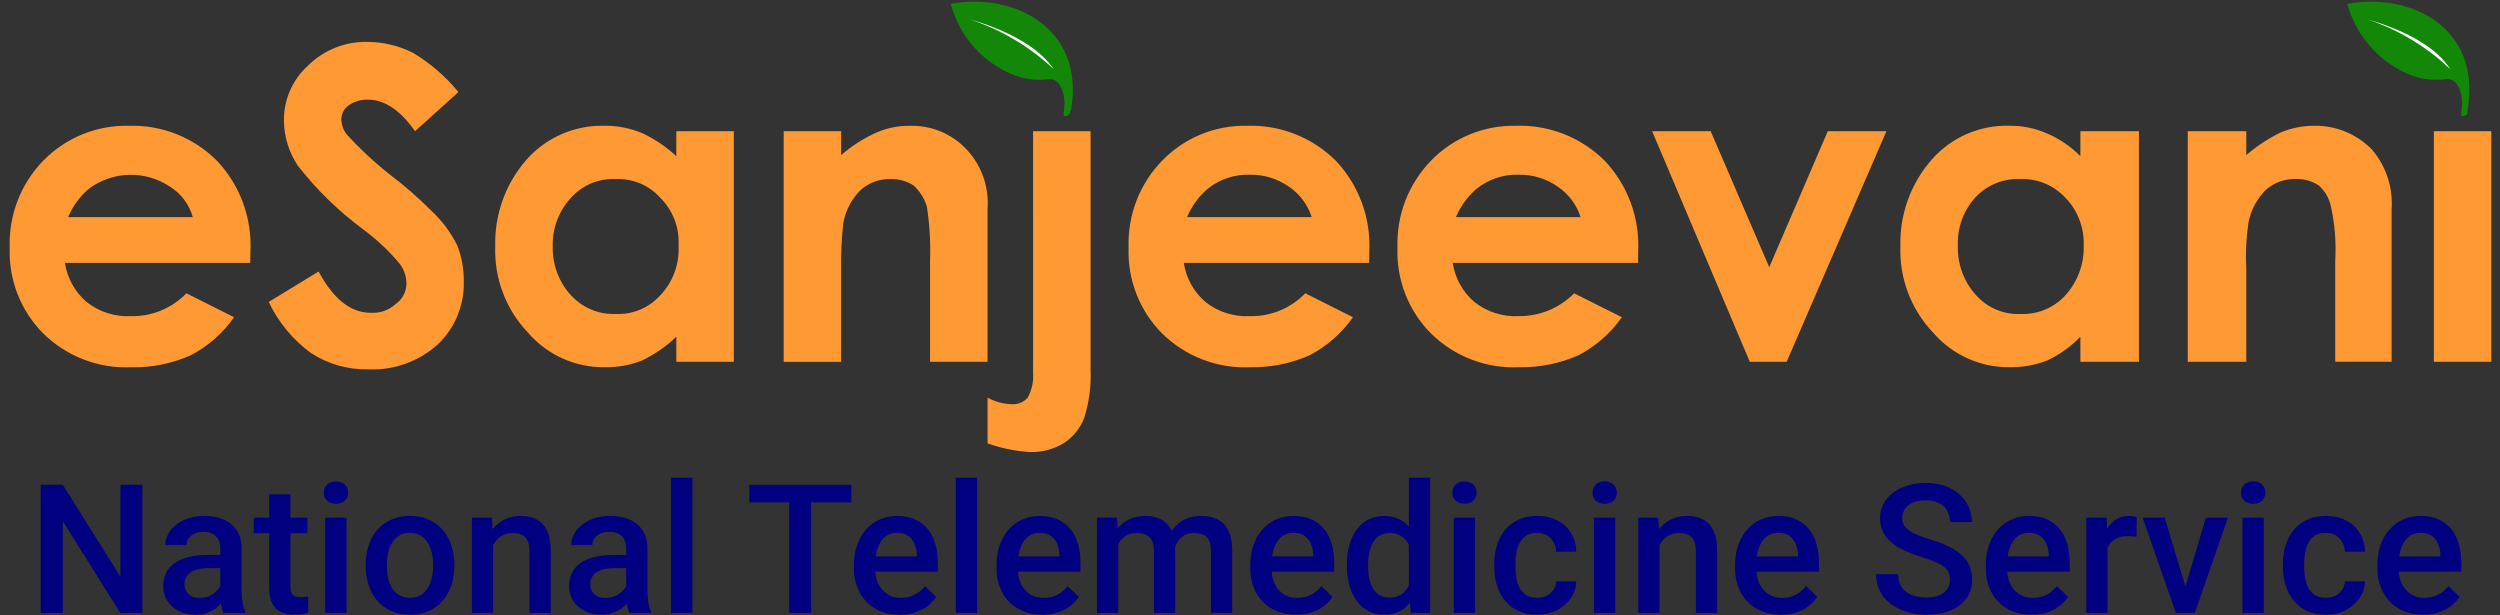 <svg width="195" height="48" viewBox="0 0 195 48" fill="none" xmlns="http://www.w3.org/2000/svg">
<rect x="0" y="0" width="195" height="48" fill="#333333" stroke="none"/>
<path fill-rule="evenodd" clip-rule="evenodd" d="M19.52 20.502H5.063C5.243 21.69 5.844 22.774 6.755 23.555C7.739 24.333 8.972 24.726 10.223 24.659C11.025 24.676 11.823 24.526 12.566 24.219C13.308 23.913 13.98 23.456 14.538 22.877L18.259 24.743C17.386 25.991 16.225 27.009 14.877 27.712C13.415 28.364 11.828 28.683 10.229 28.646C8.969 28.701 7.71 28.497 6.532 28.044C5.354 27.592 4.281 26.902 3.379 26.016C2.505 25.141 1.821 24.093 1.37 22.94C0.919 21.786 0.71 20.552 0.757 19.314C0.714 18.063 0.924 16.817 1.375 15.651C1.825 14.484 2.507 13.421 3.379 12.527C4.248 11.639 5.289 10.94 6.438 10.473C7.588 10.006 8.82 9.781 10.06 9.811C11.326 9.772 12.587 9.993 13.765 10.46C14.943 10.927 16.013 11.63 16.91 12.527C17.808 13.473 18.504 14.593 18.955 15.818C19.405 17.044 19.602 18.349 19.532 19.653L19.52 20.502ZM15.037 16.938C14.764 15.95 14.13 15.102 13.261 14.562C12.316 13.93 11.199 13.606 10.063 13.637C8.927 13.667 7.829 14.05 6.919 14.732C6.219 15.332 5.669 16.088 5.312 16.938H15.037ZM35.757 7.182L32.374 10.235C31.19 8.538 29.922 7.776 28.738 7.776C28.199 7.751 27.665 7.899 27.216 8.2C27.036 8.322 26.888 8.487 26.785 8.679C26.682 8.871 26.627 9.085 26.624 9.303C26.636 9.734 26.784 10.15 27.046 10.491C28.087 11.627 29.218 12.677 30.429 13.63C31.561 14.489 32.633 15.424 33.638 16.43C34.471 17.205 35.159 18.125 35.667 19.145C36.014 20.037 36.186 20.987 36.175 21.945C36.2 22.862 36.033 23.774 35.683 24.622C35.333 25.47 34.809 26.234 34.146 26.866C32.667 28.197 30.728 28.895 28.743 28.811C27.155 28.846 25.594 28.403 24.26 27.539C22.846 26.507 21.712 25.136 20.962 23.552L24.852 21.176C26.036 23.382 27.389 24.396 28.912 24.396C29.265 24.42 29.619 24.373 29.954 24.256C30.288 24.14 30.595 23.956 30.857 23.717C31.118 23.538 31.331 23.297 31.479 23.017C31.626 22.736 31.703 22.423 31.703 22.105C31.697 21.516 31.488 20.946 31.111 20.494C30.306 19.546 29.398 18.692 28.404 17.948C26.466 16.523 24.73 14.839 23.245 12.943C22.552 11.914 22.171 10.706 22.145 9.464C22.129 8.651 22.286 7.844 22.607 7.097C22.928 6.35 23.405 5.681 24.006 5.135C24.627 4.517 25.367 4.032 26.182 3.711C26.996 3.391 27.867 3.24 28.741 3.269C29.946 3.287 31.131 3.577 32.209 4.117C33.56 4.925 34.759 5.962 35.757 7.182ZM52.755 10.235H57.238V28.219H52.754V26.267C51.957 27.03 51.043 27.66 50.048 28.133C49.13 28.488 48.154 28.661 47.171 28.643C46.033 28.658 44.906 28.423 43.868 27.954C42.831 27.485 41.909 26.793 41.167 25.927C40.32 25.036 39.66 23.984 39.224 22.833C38.788 21.682 38.586 20.455 38.629 19.225C38.56 16.733 39.437 14.307 41.081 12.438C41.835 11.592 42.761 10.92 43.798 10.466C44.834 10.012 45.955 9.788 47.086 9.808C48.13 9.792 49.167 9.994 50.13 10.402C51.09 10.856 51.974 11.457 52.751 12.184L52.755 10.235ZM48.019 13.969C47.371 13.938 46.724 14.051 46.124 14.3C45.525 14.55 44.988 14.929 44.551 15.412C43.588 16.443 43.07 17.816 43.113 19.229C43.079 20.641 43.595 22.011 44.551 23.047C44.991 23.525 45.529 23.901 46.128 24.15C46.726 24.399 47.372 24.515 48.019 24.49C48.668 24.521 49.315 24.408 49.914 24.158C50.514 23.909 51.051 23.529 51.487 23.047C51.983 22.532 52.367 21.919 52.615 21.247C52.862 20.575 52.968 19.859 52.926 19.144C52.965 18.455 52.858 17.765 52.609 17.121C52.361 16.477 51.979 15.894 51.487 15.411C51.051 14.928 50.514 14.549 49.914 14.299C49.315 14.05 48.668 13.938 48.019 13.969ZM61.127 10.235H65.61V12.101C66.444 11.37 67.385 10.771 68.4 10.325C69.201 9.978 70.066 9.804 70.938 9.816C71.775 9.786 72.608 9.937 73.382 10.259C74.155 10.581 74.85 11.066 75.42 11.682C75.996 12.305 76.436 13.041 76.713 13.844C76.989 14.646 77.096 15.498 77.027 16.344V28.222H72.544V20.332C72.596 18.913 72.511 17.492 72.291 16.09C72.097 15.474 71.748 14.918 71.276 14.478C70.749 14.133 70.13 13.955 69.5 13.969C68.632 13.936 67.784 14.239 67.132 14.817C66.438 15.511 65.967 16.397 65.779 17.362C65.646 18.573 65.589 19.792 65.61 21.01V28.225H61.127V10.235ZM80.579 10.235H85.065V28.811C85.124 30.104 84.951 31.397 84.557 32.629C84.242 33.434 83.679 34.118 82.95 34.581C82.159 35.053 81.249 35.289 80.329 35.259C79.203 35.191 78.092 34.962 77.03 34.581V31.017C77.602 31.331 78.239 31.506 78.89 31.527C79.127 31.547 79.364 31.511 79.585 31.423C79.805 31.334 80.001 31.195 80.158 31.017C80.486 30.422 80.633 29.744 80.581 29.066L80.579 10.235ZM106.796 20.502H92.336C92.516 21.69 93.116 22.774 94.028 23.555C95.012 24.333 96.244 24.726 97.496 24.659C98.298 24.676 99.096 24.526 99.838 24.219C100.581 23.913 101.252 23.456 101.811 22.877L105.532 24.743C104.658 25.991 103.498 27.009 102.149 27.712C100.686 28.356 99.1 28.675 97.502 28.646C96.242 28.701 94.983 28.497 93.805 28.044C92.627 27.592 91.553 26.902 90.652 26.016C89.778 25.141 89.094 24.093 88.643 22.94C88.192 21.786 87.983 20.552 88.03 19.314C87.987 18.063 88.197 16.817 88.647 15.651C89.098 14.484 89.78 13.421 90.652 12.527C91.507 11.645 92.534 10.95 93.669 10.483C94.803 10.016 96.022 9.787 97.248 9.811C98.527 9.766 99.802 9.983 100.995 10.45C102.187 10.917 103.272 11.624 104.182 12.527C105.08 13.473 105.776 14.593 106.226 15.818C106.677 17.044 106.874 18.349 106.804 19.653L106.796 20.502ZM102.313 16.938C102.006 15.967 101.38 15.13 100.537 14.562C99.646 13.937 98.581 13.611 97.493 13.629C96.297 13.588 95.127 13.98 94.195 14.732C93.496 15.331 92.947 16.085 92.589 16.934L102.313 16.938ZM127.769 20.502H113.309C113.489 21.69 114.089 22.774 115.001 23.555C115.985 24.333 117.217 24.726 118.469 24.659C119.27 24.666 120.065 24.512 120.806 24.206C121.547 23.9 122.22 23.448 122.784 22.877L126.505 24.743C125.631 25.991 124.471 27.009 123.123 27.712C121.659 28.356 120.073 28.675 118.475 28.646C117.215 28.701 115.956 28.497 114.778 28.044C113.6 27.592 112.526 26.902 111.625 26.016C110.751 25.141 110.067 24.093 109.616 22.94C109.165 21.786 108.956 20.552 109.003 19.314C108.96 18.063 109.17 16.817 109.62 15.651C110.071 14.484 110.753 13.421 111.625 12.527C112.48 11.645 113.507 10.95 114.642 10.483C115.777 10.016 116.995 9.787 118.221 9.811C119.5 9.766 120.775 9.983 121.968 10.45C123.16 10.917 124.245 11.624 125.155 12.527C126.053 13.473 126.749 14.593 127.2 15.818C127.65 17.044 127.847 18.349 127.777 19.653L127.769 20.502ZM123.286 16.938C122.98 15.967 122.353 15.13 121.51 14.562C120.619 13.937 119.554 13.611 118.466 13.629C117.27 13.588 116.1 13.98 115.168 14.732C114.469 15.332 113.919 16.088 113.561 16.938H123.286ZM128.868 10.235H133.434L138.001 20.841L142.568 10.235H147.141L139.361 28.219H136.484L128.868 10.235ZM162.273 10.235H166.837V28.219H162.27V26.267C161.518 27.046 160.63 27.678 159.649 28.133C158.73 28.482 157.754 28.655 156.772 28.643C155.634 28.658 154.507 28.423 153.47 27.954C152.432 27.485 151.51 26.793 150.768 25.927C149.922 25.036 149.261 23.984 148.826 22.833C148.39 21.682 148.188 20.455 148.231 19.225C148.162 16.733 149.038 14.307 150.683 12.438C151.433 11.588 152.359 10.912 153.395 10.458C154.432 10.004 155.556 9.782 156.687 9.808C157.705 9.791 158.714 9.994 159.647 10.402C160.63 10.816 161.521 11.421 162.268 12.184L162.273 10.235ZM157.537 13.969C156.889 13.943 156.244 14.059 155.645 14.308C155.046 14.558 154.508 14.934 154.069 15.412C153.603 15.927 153.243 16.529 153.011 17.185C152.779 17.84 152.678 18.535 152.716 19.229C152.682 20.641 153.198 22.01 154.154 23.047C154.59 23.529 155.127 23.909 155.727 24.158C156.326 24.408 156.973 24.521 157.622 24.49C158.27 24.515 158.915 24.399 159.514 24.15C160.112 23.901 160.65 23.525 161.09 23.047C162.059 21.984 162.575 20.583 162.528 19.144C162.552 18.456 162.437 17.771 162.19 17.13C161.943 16.488 161.568 15.903 161.09 15.411C160.637 14.926 160.085 14.546 159.472 14.297C158.859 14.048 158.198 13.937 157.537 13.969ZM170.645 10.235H175.211V12.101C176.03 11.389 176.941 10.79 177.918 10.32C178.723 9.988 179.584 9.815 180.455 9.81C181.303 9.79 182.146 9.945 182.932 10.266C183.718 10.587 184.429 11.067 185.022 11.676C186.122 12.968 186.669 14.644 186.544 16.339V28.216H182.147V20.326C182.23 18.903 182.116 17.476 181.808 16.084C181.673 15.463 181.348 14.9 180.878 14.473C180.35 14.127 179.731 13.95 179.102 13.963C178.233 13.93 177.385 14.234 176.734 14.811C176.039 15.505 175.568 16.392 175.38 17.357C175.202 18.564 175.145 19.786 175.211 21.004V28.22H170.645V10.235ZM189.842 10.235H194.324V28.219H189.842V10.235Z" fill="#FF9933"/>
<path fill-rule="evenodd" clip-rule="evenodd" d="M74.159 0.308C78.895 -0.626 84.646 2.09 83.547 8.538C83.463 8.622 83.463 8.878 83.378 8.962C83.293 9.046 82.955 9.132 82.955 8.962C82.955 8.792 83.039 8.198 83.039 8.028C83.039 7.859 82.955 6.162 81.855 6.162C80.974 6.302 80.072 6.215 79.234 5.908C78.003 5.45 76.9 4.703 76.017 3.728C75.134 2.754 74.497 1.581 74.159 0.309V0.308Z" fill="#138808"/>
<path fill-rule="evenodd" clip-rule="evenodd" d="M75.597 1.496C78.895 2.429 81.178 3.871 82.193 5.399C80.308 3.625 78.055 2.292 75.597 1.496Z" fill="white"/>
<path fill-rule="evenodd" clip-rule="evenodd" d="M183.086 0.308C187.906 -0.626 193.572 2.09 192.474 8.538C192.474 8.622 192.474 8.878 192.39 8.962C192.306 9.046 191.967 9.132 191.967 8.962C191.967 8.792 192.051 8.198 192.051 8.028C192.051 7.859 191.967 6.162 190.867 6.162C189.958 6.297 189.029 6.21 188.16 5.908C186.937 5.438 185.84 4.687 184.959 3.714C184.078 2.742 183.436 1.576 183.086 0.309V0.308Z" fill="#138808"/>
<path fill-rule="evenodd" clip-rule="evenodd" d="M184.608 1.496C187.907 2.429 190.19 3.871 191.12 5.399C189.267 3.627 187.042 2.293 184.608 1.496Z" fill="white"/>
<path d="M11.105 37.811V47.809H9.381L4.897 40.647V47.809H3.173V37.811H4.897L9.395 44.987V37.811H11.105Z" fill="#000080"/>
<path d="M17.182 46.319V42.776C17.182 42.51 17.134 42.281 17.038 42.089C16.942 41.897 16.795 41.748 16.599 41.643C16.406 41.537 16.164 41.485 15.871 41.485C15.6 41.485 15.367 41.53 15.17 41.622C14.973 41.714 14.82 41.837 14.71 41.993C14.6 42.148 14.545 42.325 14.545 42.522H12.897C12.897 42.229 12.968 41.945 13.11 41.67C13.252 41.395 13.458 41.15 13.728 40.935C13.998 40.72 14.321 40.551 14.696 40.427C15.072 40.303 15.493 40.242 15.96 40.242C16.518 40.242 17.013 40.336 17.443 40.523C17.878 40.711 18.219 40.995 18.466 41.375C18.718 41.75 18.844 42.222 18.844 42.789V46.093C18.844 46.431 18.867 46.736 18.913 47.006C18.963 47.272 19.034 47.503 19.126 47.7V47.809H17.429C17.352 47.631 17.29 47.404 17.244 47.13C17.203 46.85 17.182 46.58 17.182 46.319ZM17.423 43.291L17.436 44.314H16.248C15.941 44.314 15.671 44.344 15.438 44.403C15.204 44.458 15.01 44.541 14.854 44.651C14.698 44.76 14.582 44.893 14.504 45.049C14.426 45.204 14.387 45.381 14.387 45.578C14.387 45.774 14.433 45.955 14.525 46.12C14.616 46.28 14.749 46.406 14.923 46.498C15.101 46.589 15.317 46.635 15.568 46.635C15.907 46.635 16.203 46.566 16.454 46.429C16.711 46.287 16.912 46.115 17.059 45.914C17.205 45.708 17.283 45.514 17.292 45.33L17.828 46.065C17.773 46.253 17.679 46.454 17.546 46.669C17.413 46.885 17.239 47.091 17.024 47.288C16.814 47.48 16.56 47.638 16.262 47.761C15.969 47.885 15.63 47.947 15.246 47.947C14.76 47.947 14.328 47.851 13.948 47.658C13.568 47.462 13.27 47.198 13.055 46.869C12.84 46.534 12.732 46.157 12.732 45.736C12.732 45.342 12.805 44.994 12.952 44.692C13.103 44.385 13.323 44.129 13.611 43.922C13.904 43.717 14.261 43.561 14.682 43.456C15.104 43.346 15.584 43.291 16.125 43.291H17.423Z" fill="#000080"/>
<path d="M23.981 40.379V41.588H19.792V40.379H23.981ZM21 38.559H22.655V45.756C22.655 45.985 22.688 46.161 22.752 46.285C22.82 46.404 22.914 46.484 23.033 46.525C23.152 46.566 23.292 46.587 23.452 46.587C23.567 46.587 23.676 46.58 23.782 46.566C23.887 46.553 23.972 46.539 24.036 46.525L24.043 47.789C23.905 47.83 23.745 47.867 23.562 47.899C23.383 47.931 23.177 47.947 22.944 47.947C22.564 47.947 22.227 47.88 21.934 47.748C21.641 47.61 21.413 47.388 21.248 47.081C21.083 46.775 21 46.367 21 45.859V38.559Z" fill="#000080"/>
<path d="M27.03 40.379V47.809H25.368V40.379H27.03ZM25.258 38.429C25.258 38.177 25.341 37.969 25.505 37.804C25.675 37.634 25.908 37.55 26.206 37.55C26.499 37.55 26.73 37.634 26.899 37.804C27.069 37.969 27.154 38.177 27.154 38.429C27.154 38.676 27.069 38.882 26.899 39.047C26.73 39.212 26.499 39.294 26.206 39.294C25.908 39.294 25.675 39.212 25.505 39.047C25.341 38.882 25.258 38.676 25.258 38.429Z" fill="#000080"/>
<path d="M28.527 44.177V44.019C28.527 43.483 28.605 42.986 28.761 42.529C28.916 42.066 29.14 41.666 29.433 41.327C29.731 40.983 30.093 40.718 30.519 40.53C30.949 40.338 31.434 40.242 31.974 40.242C32.519 40.242 33.005 40.338 33.43 40.53C33.861 40.718 34.225 40.983 34.522 41.327C34.82 41.666 35.046 42.066 35.202 42.529C35.358 42.986 35.436 43.483 35.436 44.019V44.177C35.436 44.712 35.358 45.209 35.202 45.667C35.046 46.125 34.82 46.525 34.522 46.869C34.225 47.207 33.863 47.473 33.437 47.665C33.011 47.853 32.528 47.947 31.988 47.947C31.443 47.947 30.956 47.853 30.525 47.665C30.1 47.473 29.738 47.207 29.44 46.869C29.143 46.525 28.916 46.125 28.761 45.667C28.605 45.209 28.527 44.712 28.527 44.177ZM30.182 44.019V44.177C30.182 44.511 30.216 44.827 30.285 45.124C30.354 45.422 30.461 45.683 30.608 45.907C30.754 46.132 30.942 46.308 31.171 46.436C31.4 46.564 31.672 46.628 31.988 46.628C32.295 46.628 32.56 46.564 32.785 46.436C33.014 46.308 33.201 46.132 33.348 45.907C33.494 45.683 33.602 45.422 33.671 45.124C33.744 44.827 33.781 44.511 33.781 44.177V44.019C33.781 43.689 33.744 43.378 33.671 43.085C33.602 42.787 33.492 42.524 33.341 42.295C33.194 42.066 33.007 41.888 32.778 41.759C32.554 41.627 32.286 41.56 31.974 41.56C31.663 41.56 31.393 41.627 31.164 41.759C30.94 41.888 30.754 42.066 30.608 42.295C30.461 42.524 30.354 42.787 30.285 43.085C30.216 43.378 30.182 43.689 30.182 44.019Z" fill="#000080"/>
<path d="M38.464 41.965V47.809H36.809V40.379H38.368L38.464 41.965ZM38.169 43.819L37.633 43.813C37.638 43.286 37.711 42.803 37.853 42.364C37.999 41.924 38.201 41.546 38.457 41.23C38.718 40.915 39.029 40.672 39.391 40.503C39.753 40.329 40.156 40.242 40.6 40.242C40.957 40.242 41.28 40.292 41.568 40.393C41.861 40.489 42.111 40.647 42.317 40.867C42.527 41.086 42.688 41.373 42.797 41.725C42.907 42.073 42.962 42.501 42.962 43.009V47.809H41.3V43.002C41.3 42.645 41.248 42.364 41.142 42.158C41.042 41.947 40.893 41.798 40.696 41.711C40.504 41.62 40.263 41.574 39.975 41.574C39.691 41.574 39.437 41.633 39.213 41.752C38.988 41.871 38.798 42.034 38.643 42.24C38.492 42.446 38.375 42.684 38.292 42.954C38.21 43.224 38.169 43.513 38.169 43.819Z" fill="#000080"/>
<path d="M48.841 46.319V42.776C48.841 42.51 48.793 42.281 48.696 42.089C48.6 41.897 48.454 41.748 48.257 41.643C48.065 41.537 47.822 41.485 47.529 41.485C47.259 41.485 47.025 41.53 46.828 41.622C46.632 41.714 46.478 41.837 46.368 41.993C46.258 42.148 46.204 42.325 46.204 42.522H44.555C44.555 42.229 44.626 41.945 44.768 41.67C44.91 41.395 45.116 41.15 45.386 40.935C45.657 40.72 45.979 40.551 46.355 40.427C46.73 40.303 47.151 40.242 47.618 40.242C48.177 40.242 48.671 40.336 49.102 40.523C49.536 40.711 49.878 40.995 50.125 41.375C50.377 41.75 50.502 42.222 50.502 42.789V46.093C50.502 46.431 50.525 46.736 50.571 47.006C50.622 47.272 50.693 47.503 50.784 47.7V47.809H49.088C49.01 47.631 48.948 47.404 48.902 47.13C48.861 46.85 48.841 46.58 48.841 46.319ZM49.081 43.291L49.095 44.314H47.907C47.6 44.314 47.33 44.344 47.096 44.403C46.863 44.458 46.668 44.541 46.513 44.651C46.357 44.76 46.24 44.893 46.162 45.049C46.084 45.204 46.046 45.381 46.046 45.578C46.046 45.774 46.091 45.955 46.183 46.12C46.275 46.28 46.407 46.406 46.581 46.498C46.76 46.589 46.975 46.635 47.227 46.635C47.566 46.635 47.861 46.566 48.113 46.429C48.369 46.287 48.571 46.115 48.717 45.914C48.864 45.708 48.941 45.514 48.95 45.33L49.486 46.065C49.431 46.253 49.337 46.454 49.205 46.669C49.072 46.885 48.898 47.091 48.683 47.288C48.472 47.48 48.218 47.638 47.92 47.761C47.627 47.885 47.289 47.947 46.904 47.947C46.419 47.947 45.986 47.851 45.606 47.658C45.226 47.462 44.928 47.198 44.713 46.869C44.498 46.534 44.391 46.157 44.391 45.736C44.391 45.342 44.464 44.994 44.61 44.692C44.761 44.385 44.981 44.129 45.27 43.922C45.563 43.717 45.92 43.561 46.341 43.456C46.762 43.346 47.243 43.291 47.783 43.291H49.081Z" fill="#000080"/>
<path d="M54.005 37.261V47.809H52.343V37.261H54.005Z" fill="#000080"/>
<path d="M63.269 37.811V47.809H61.559V37.811H63.269ZM66.407 37.811V39.184H58.448V37.811H66.407Z" fill="#000080"/>
<path d="M70.177 47.947C69.628 47.947 69.131 47.858 68.687 47.679C68.248 47.496 67.872 47.242 67.561 46.917C67.254 46.592 67.019 46.209 66.854 45.77C66.689 45.33 66.606 44.856 66.606 44.348V44.074C66.606 43.492 66.691 42.966 66.861 42.494C67.03 42.023 67.266 41.62 67.568 41.285C67.87 40.947 68.227 40.688 68.639 40.51C69.051 40.331 69.498 40.242 69.978 40.242C70.509 40.242 70.974 40.331 71.372 40.51C71.771 40.688 72.1 40.94 72.361 41.265C72.627 41.585 72.824 41.968 72.952 42.412C73.085 42.856 73.151 43.346 73.151 43.881V44.589H67.41V43.401H71.517V43.27C71.507 42.973 71.448 42.693 71.338 42.432C71.233 42.171 71.07 41.961 70.85 41.8C70.631 41.64 70.338 41.56 69.971 41.56C69.697 41.56 69.452 41.62 69.237 41.739C69.026 41.853 68.85 42.02 68.708 42.24C68.566 42.46 68.456 42.725 68.378 43.037C68.305 43.343 68.268 43.689 68.268 44.074V44.348C68.268 44.673 68.312 44.975 68.399 45.255C68.49 45.529 68.623 45.77 68.797 45.976C68.971 46.182 69.182 46.344 69.429 46.464C69.676 46.578 69.958 46.635 70.274 46.635C70.672 46.635 71.027 46.555 71.338 46.395C71.649 46.234 71.919 46.008 72.148 45.715L73.02 46.56C72.86 46.793 72.652 47.017 72.396 47.233C72.139 47.443 71.826 47.615 71.455 47.748C71.088 47.88 70.663 47.947 70.177 47.947Z" fill="#000080"/>
<path d="M76.214 37.261V47.809H74.552V37.261H76.214Z" fill="#000080"/>
<path d="M81.302 47.947C80.753 47.947 80.256 47.858 79.812 47.679C79.373 47.496 78.997 47.242 78.686 46.917C78.379 46.592 78.144 46.209 77.979 45.77C77.814 45.33 77.731 44.856 77.731 44.348V44.074C77.731 43.492 77.816 42.966 77.986 42.494C78.155 42.023 78.391 41.62 78.693 41.285C78.995 40.947 79.352 40.688 79.764 40.51C80.176 40.331 80.623 40.242 81.103 40.242C81.634 40.242 82.099 40.331 82.497 40.51C82.896 40.688 83.225 40.94 83.486 41.265C83.752 41.585 83.949 41.968 84.077 42.412C84.21 42.856 84.276 43.346 84.276 43.881V44.589H78.535V43.401H82.642V43.27C82.632 42.973 82.573 42.693 82.463 42.432C82.358 42.171 82.195 41.961 81.975 41.8C81.756 41.64 81.463 41.56 81.097 41.56C80.822 41.56 80.577 41.62 80.362 41.739C80.151 41.853 79.975 42.02 79.833 42.24C79.691 42.46 79.581 42.725 79.503 43.037C79.43 43.343 79.393 43.689 79.393 44.074V44.348C79.393 44.673 79.437 44.975 79.524 45.255C79.615 45.529 79.748 45.77 79.922 45.976C80.096 46.182 80.307 46.344 80.554 46.464C80.801 46.578 81.083 46.635 81.399 46.635C81.797 46.635 82.152 46.555 82.463 46.395C82.774 46.234 83.044 46.008 83.273 45.715L84.146 46.56C83.985 46.793 83.777 47.017 83.521 47.233C83.264 47.443 82.951 47.615 82.58 47.748C82.214 47.88 81.788 47.947 81.302 47.947Z" fill="#000080"/>
<path d="M87.222 41.89V47.809H85.567V40.379H87.126L87.222 41.89ZM86.954 43.819L86.391 43.813C86.391 43.3 86.455 42.826 86.584 42.391C86.712 41.956 86.899 41.578 87.147 41.258C87.394 40.933 87.701 40.684 88.067 40.51C88.438 40.331 88.866 40.242 89.351 40.242C89.69 40.242 89.999 40.292 90.278 40.393C90.562 40.489 90.807 40.642 91.013 40.853C91.224 41.063 91.384 41.334 91.494 41.663C91.608 41.993 91.665 42.391 91.665 42.858V47.809H90.01V43.002C90.01 42.641 89.955 42.357 89.846 42.151C89.74 41.945 89.587 41.798 89.385 41.711C89.189 41.62 88.953 41.574 88.678 41.574C88.367 41.574 88.101 41.633 87.881 41.752C87.666 41.871 87.49 42.034 87.353 42.24C87.215 42.446 87.115 42.684 87.05 42.954C86.986 43.224 86.954 43.513 86.954 43.819ZM91.562 43.38L90.786 43.552C90.786 43.103 90.848 42.68 90.972 42.281C91.1 41.878 91.285 41.526 91.528 41.224C91.775 40.917 92.08 40.677 92.441 40.503C92.803 40.329 93.217 40.242 93.684 40.242C94.064 40.242 94.403 40.294 94.701 40.4C95.003 40.5 95.259 40.661 95.47 40.88C95.68 41.1 95.841 41.386 95.951 41.739C96.06 42.087 96.115 42.508 96.115 43.002V47.809H94.454V42.995C94.454 42.62 94.398 42.329 94.289 42.123C94.183 41.917 94.032 41.775 93.835 41.697C93.638 41.615 93.403 41.574 93.128 41.574C92.872 41.574 92.645 41.622 92.448 41.718C92.256 41.81 92.093 41.94 91.961 42.11C91.828 42.274 91.727 42.464 91.659 42.68C91.594 42.895 91.562 43.128 91.562 43.38Z" fill="#000080"/>
<path d="M101.094 47.947C100.545 47.947 100.048 47.858 99.604 47.679C99.165 47.496 98.789 47.242 98.478 46.917C98.171 46.592 97.935 46.209 97.77 45.77C97.606 45.33 97.523 44.856 97.523 44.348V44.074C97.523 43.492 97.608 42.966 97.777 42.494C97.947 42.023 98.182 41.62 98.485 41.285C98.787 40.947 99.144 40.688 99.556 40.51C99.968 40.331 100.414 40.242 100.895 40.242C101.426 40.242 101.891 40.331 102.289 40.51C102.687 40.688 103.017 40.94 103.278 41.265C103.544 41.585 103.74 41.968 103.869 42.412C104.001 42.856 104.068 43.346 104.068 43.881V44.589H98.327V43.401H102.433V43.27C102.424 42.973 102.365 42.693 102.255 42.432C102.149 42.171 101.987 41.961 101.767 41.8C101.547 41.64 101.254 41.56 100.888 41.56C100.613 41.56 100.369 41.62 100.153 41.739C99.943 41.853 99.766 42.02 99.625 42.24C99.483 42.46 99.373 42.725 99.295 43.037C99.222 43.343 99.185 43.689 99.185 44.074V44.348C99.185 44.673 99.229 44.975 99.316 45.255C99.407 45.529 99.54 45.77 99.714 45.976C99.888 46.182 100.098 46.344 100.346 46.464C100.593 46.578 100.874 46.635 101.19 46.635C101.589 46.635 101.943 46.555 102.255 46.395C102.566 46.234 102.836 46.008 103.065 45.715L103.937 46.56C103.777 46.793 103.569 47.017 103.312 47.233C103.056 47.443 102.742 47.615 102.371 47.748C102.005 47.88 101.579 47.947 101.094 47.947Z" fill="#000080"/>
<path d="M109.891 46.271V37.261H111.553V47.809H110.049L109.891 46.271ZM105.057 44.177V44.032C105.057 43.469 105.123 42.956 105.256 42.494C105.389 42.027 105.581 41.627 105.833 41.292C106.084 40.954 106.391 40.695 106.753 40.516C107.115 40.333 107.522 40.242 107.975 40.242C108.424 40.242 108.818 40.329 109.156 40.503C109.495 40.677 109.784 40.926 110.022 41.251C110.26 41.572 110.45 41.956 110.592 42.405C110.734 42.849 110.834 43.343 110.894 43.888V44.348C110.834 44.879 110.734 45.365 110.592 45.804C110.45 46.244 110.26 46.624 110.022 46.944C109.784 47.265 109.493 47.512 109.15 47.686C108.811 47.86 108.415 47.947 107.962 47.947C107.513 47.947 107.108 47.853 106.746 47.665C106.389 47.477 106.084 47.214 105.833 46.876C105.581 46.537 105.389 46.138 105.256 45.681C105.123 45.218 105.057 44.717 105.057 44.177ZM106.712 44.032V44.177C106.712 44.515 106.741 44.831 106.801 45.124C106.865 45.417 106.963 45.676 107.096 45.9C107.229 46.12 107.401 46.294 107.611 46.422C107.826 46.546 108.083 46.608 108.38 46.608C108.756 46.608 109.065 46.525 109.308 46.36C109.55 46.196 109.74 45.974 109.877 45.694C110.019 45.41 110.116 45.095 110.166 44.747V43.504C110.138 43.233 110.081 42.982 109.994 42.748C109.912 42.515 109.8 42.311 109.658 42.137C109.516 41.959 109.34 41.821 109.129 41.725C108.923 41.624 108.678 41.574 108.394 41.574C108.092 41.574 107.836 41.638 107.625 41.766C107.414 41.894 107.24 42.071 107.103 42.295C106.97 42.519 106.872 42.78 106.808 43.078C106.744 43.375 106.712 43.694 106.712 44.032Z" fill="#000080"/>
<path d="M115.055 40.379V47.809H113.394V40.379H115.055ZM113.284 38.429C113.284 38.177 113.366 37.969 113.531 37.804C113.7 37.634 113.934 37.55 114.231 37.55C114.524 37.55 114.756 37.634 114.925 37.804C115.094 37.969 115.179 38.177 115.179 38.429C115.179 38.676 115.094 38.882 114.925 39.047C114.756 39.212 114.524 39.294 114.231 39.294C113.934 39.294 113.7 39.212 113.531 39.047C113.366 38.882 113.284 38.676 113.284 38.429Z" fill="#000080"/>
<path d="M119.904 46.628C120.174 46.628 120.417 46.576 120.632 46.47C120.851 46.36 121.028 46.209 121.161 46.017C121.298 45.825 121.373 45.603 121.387 45.351H122.946C122.937 45.832 122.795 46.269 122.52 46.663C122.246 47.056 121.882 47.37 121.428 47.603C120.975 47.832 120.474 47.947 119.924 47.947C119.357 47.947 118.862 47.851 118.441 47.658C118.02 47.462 117.67 47.191 117.39 46.848C117.111 46.505 116.9 46.109 116.759 45.66C116.621 45.211 116.553 44.731 116.553 44.218V43.977C116.553 43.465 116.621 42.984 116.759 42.535C116.9 42.082 117.111 41.684 117.39 41.34C117.67 40.997 118.02 40.729 118.441 40.537C118.862 40.34 119.354 40.242 119.918 40.242C120.513 40.242 121.035 40.361 121.483 40.599C121.932 40.832 122.284 41.16 122.541 41.581C122.802 41.997 122.937 42.483 122.946 43.037H121.387C121.373 42.762 121.305 42.515 121.181 42.295C121.062 42.071 120.893 41.892 120.673 41.759C120.458 41.627 120.199 41.56 119.897 41.56C119.563 41.56 119.286 41.629 119.066 41.766C118.846 41.899 118.675 42.082 118.551 42.316C118.427 42.544 118.338 42.803 118.283 43.092C118.233 43.375 118.208 43.671 118.208 43.977V44.218C118.208 44.525 118.233 44.822 118.283 45.111C118.333 45.399 118.42 45.658 118.544 45.887C118.672 46.111 118.846 46.292 119.066 46.429C119.286 46.562 119.565 46.628 119.904 46.628Z" fill="#000080"/>
<path d="M125.988 40.379V47.809H124.326V40.379H125.988ZM124.216 38.429C124.216 38.177 124.299 37.969 124.464 37.804C124.633 37.634 124.867 37.55 125.164 37.55C125.457 37.55 125.688 37.634 125.858 37.804C126.027 37.969 126.112 38.177 126.112 38.429C126.112 38.676 126.027 38.882 125.858 39.047C125.688 39.212 125.457 39.294 125.164 39.294C124.867 39.294 124.633 39.212 124.464 39.047C124.299 38.882 124.216 38.676 124.216 38.429Z" fill="#000080"/>
<path d="M129.443 41.965V47.809H127.788V40.379H129.346L129.443 41.965ZM129.147 43.819L128.612 43.813C128.616 43.286 128.689 42.803 128.831 42.364C128.978 41.924 129.179 41.546 129.436 41.23C129.697 40.915 130.008 40.672 130.37 40.503C130.731 40.329 131.134 40.242 131.578 40.242C131.935 40.242 132.258 40.292 132.547 40.393C132.84 40.489 133.089 40.647 133.295 40.867C133.506 41.086 133.666 41.373 133.776 41.725C133.886 42.073 133.941 42.501 133.941 43.009V47.809H132.279V43.002C132.279 42.645 132.226 42.364 132.121 42.158C132.02 41.947 131.871 41.798 131.674 41.711C131.482 41.62 131.242 41.574 130.953 41.574C130.67 41.574 130.415 41.633 130.191 41.752C129.967 41.871 129.777 42.034 129.621 42.24C129.47 42.446 129.353 42.684 129.271 42.954C129.188 43.224 129.147 43.513 129.147 43.819Z" fill="#000080"/>
<path d="M138.906 47.947C138.356 47.947 137.86 47.858 137.416 47.679C136.976 47.496 136.601 47.242 136.289 46.917C135.983 46.592 135.747 46.209 135.582 45.77C135.417 45.33 135.335 44.856 135.335 44.348V44.074C135.335 43.492 135.419 42.966 135.589 42.494C135.758 42.023 135.994 41.62 136.296 41.285C136.598 40.947 136.955 40.688 137.367 40.51C137.779 40.331 138.226 40.242 138.707 40.242C139.238 40.242 139.702 40.331 140.101 40.51C140.499 40.688 140.829 40.94 141.09 41.265C141.355 41.585 141.552 41.968 141.68 42.412C141.813 42.856 141.879 43.346 141.879 43.881V44.589H136.138V43.401H140.245V43.27C140.236 42.973 140.176 42.693 140.066 42.432C139.961 42.171 139.798 41.961 139.579 41.8C139.359 41.64 139.066 41.56 138.7 41.56C138.425 41.56 138.18 41.62 137.965 41.739C137.754 41.853 137.578 42.02 137.436 42.24C137.294 42.46 137.184 42.725 137.106 43.037C137.033 43.343 136.997 43.689 136.997 44.074V44.348C136.997 44.673 137.04 44.975 137.127 45.255C137.219 45.529 137.351 45.77 137.525 45.976C137.699 46.182 137.91 46.344 138.157 46.464C138.404 46.578 138.686 46.635 139.002 46.635C139.4 46.635 139.755 46.555 140.066 46.395C140.378 46.234 140.648 46.008 140.877 45.715L141.749 46.56C141.589 46.793 141.38 47.017 141.124 47.233C140.867 47.443 140.554 47.615 140.183 47.748C139.817 47.88 139.391 47.947 138.906 47.947Z" fill="#000080"/>
<path d="M152.098 45.234C152.098 45.028 152.066 44.845 152.002 44.685C151.942 44.525 151.835 44.378 151.679 44.245C151.523 44.112 151.304 43.984 151.02 43.861C150.74 43.733 150.383 43.602 149.948 43.469C149.472 43.323 149.033 43.16 148.63 42.982C148.232 42.799 147.884 42.588 147.586 42.35C147.288 42.107 147.057 41.83 146.892 41.519C146.728 41.203 146.645 40.839 146.645 40.427C146.645 40.02 146.73 39.649 146.899 39.315C147.073 38.98 147.318 38.692 147.634 38.449C147.955 38.202 148.332 38.012 148.767 37.879C149.202 37.742 149.683 37.673 150.209 37.673C150.951 37.673 151.59 37.811 152.125 38.085C152.666 38.36 153.08 38.729 153.368 39.191C153.661 39.653 153.808 40.164 153.808 40.722H152.098C152.098 40.393 152.027 40.102 151.885 39.85C151.748 39.594 151.537 39.392 151.253 39.246C150.974 39.099 150.619 39.026 150.189 39.026C149.781 39.026 149.442 39.088 149.172 39.212C148.902 39.335 148.701 39.502 148.568 39.713C148.435 39.923 148.369 40.161 148.369 40.427C148.369 40.615 148.412 40.786 148.499 40.942C148.586 41.093 148.719 41.235 148.898 41.368C149.076 41.496 149.301 41.617 149.571 41.732C149.841 41.846 150.159 41.956 150.525 42.062C151.079 42.226 151.562 42.409 151.974 42.611C152.386 42.808 152.73 43.032 153.004 43.284C153.279 43.536 153.485 43.822 153.622 44.142C153.76 44.458 153.828 44.818 153.828 45.221C153.828 45.642 153.744 46.022 153.574 46.36C153.405 46.695 153.162 46.981 152.846 47.219C152.535 47.452 152.16 47.633 151.72 47.761C151.285 47.885 150.8 47.947 150.264 47.947C149.784 47.947 149.31 47.883 148.843 47.755C148.38 47.626 147.959 47.432 147.579 47.171C147.199 46.905 146.897 46.576 146.673 46.182C146.448 45.784 146.336 45.319 146.336 44.788H148.06C148.06 45.113 148.115 45.39 148.225 45.619C148.339 45.848 148.497 46.035 148.699 46.182C148.9 46.324 149.133 46.429 149.399 46.498C149.669 46.566 149.958 46.601 150.264 46.601C150.667 46.601 151.004 46.544 151.274 46.429C151.548 46.315 151.754 46.154 151.892 45.948C152.029 45.742 152.098 45.504 152.098 45.234Z" fill="#000080"/>
<path d="M158.464 47.947C157.914 47.947 157.418 47.858 156.974 47.679C156.534 47.496 156.159 47.242 155.847 46.917C155.541 46.592 155.305 46.209 155.14 45.77C154.975 45.33 154.893 44.856 154.893 44.348V44.074C154.893 43.492 154.978 42.966 155.147 42.494C155.316 42.023 155.552 41.62 155.854 41.285C156.156 40.947 156.514 40.688 156.926 40.51C157.338 40.331 157.784 40.242 158.265 40.242C158.796 40.242 159.26 40.331 159.659 40.51C160.057 40.688 160.387 40.94 160.648 41.265C160.913 41.585 161.11 41.968 161.238 42.412C161.371 42.856 161.437 43.346 161.437 43.881V44.589H155.696V43.401H159.803V43.27C159.794 42.973 159.734 42.693 159.624 42.432C159.519 42.171 159.357 41.961 159.137 41.8C158.917 41.64 158.624 41.56 158.258 41.56C157.983 41.56 157.738 41.62 157.523 41.739C157.312 41.853 157.136 42.02 156.994 42.24C156.852 42.46 156.742 42.725 156.665 43.037C156.591 43.343 156.555 43.689 156.555 44.074V44.348C156.555 44.673 156.598 44.975 156.685 45.255C156.777 45.529 156.91 45.77 157.084 45.976C157.258 46.182 157.468 46.344 157.715 46.464C157.963 46.578 158.244 46.635 158.56 46.635C158.958 46.635 159.313 46.555 159.624 46.395C159.936 46.234 160.206 46.008 160.435 45.715L161.307 46.56C161.147 46.793 160.938 47.017 160.682 47.233C160.426 47.443 160.112 47.615 159.741 47.748C159.375 47.88 158.949 47.947 158.464 47.947Z" fill="#000080"/>
<path d="M164.39 41.794V47.809H162.735V40.379H164.315L164.39 41.794ZM166.663 40.331L166.65 41.869C166.549 41.851 166.439 41.837 166.32 41.828C166.206 41.819 166.091 41.814 165.977 41.814C165.693 41.814 165.443 41.855 165.228 41.938C165.013 42.016 164.832 42.13 164.686 42.281C164.544 42.428 164.434 42.606 164.356 42.817C164.278 43.028 164.232 43.263 164.219 43.524L163.841 43.552C163.841 43.085 163.887 42.652 163.978 42.254C164.07 41.855 164.207 41.505 164.39 41.203C164.578 40.901 164.812 40.665 165.091 40.496C165.375 40.326 165.702 40.242 166.073 40.242C166.174 40.242 166.281 40.251 166.396 40.269C166.515 40.287 166.604 40.308 166.663 40.331Z" fill="#000080"/>
<path d="M170.241 46.498L172.061 40.379H173.778L171.196 47.809H170.125L170.241 46.498ZM168.847 40.379L170.701 46.525L170.791 47.809H169.719L167.124 40.379H168.847Z" fill="#000080"/>
<path d="M176.573 40.379V47.809H174.911V40.379H176.573ZM174.801 38.429C174.801 38.177 174.884 37.969 175.049 37.804C175.218 37.634 175.451 37.55 175.749 37.55C176.042 37.55 176.273 37.634 176.443 37.804C176.612 37.969 176.697 38.177 176.697 38.429C176.697 38.676 176.612 38.882 176.443 39.047C176.273 39.212 176.042 39.294 175.749 39.294C175.451 39.294 175.218 39.212 175.049 39.047C174.884 38.882 174.801 38.676 174.801 38.429Z" fill="#000080"/>
<path d="M181.421 46.628C181.692 46.628 181.934 46.576 182.149 46.47C182.369 46.36 182.545 46.209 182.678 46.017C182.815 45.825 182.891 45.603 182.905 45.351H184.464C184.454 45.832 184.313 46.269 184.038 46.663C183.763 47.056 183.399 47.37 182.946 47.603C182.493 47.832 181.991 47.947 181.442 47.947C180.874 47.947 180.38 47.851 179.959 47.658C179.537 47.462 179.187 47.191 178.908 46.848C178.629 46.505 178.418 46.109 178.276 45.66C178.139 45.211 178.07 44.731 178.07 44.218V43.977C178.07 43.465 178.139 42.984 178.276 42.535C178.418 42.082 178.629 41.684 178.908 41.34C179.187 40.997 179.537 40.729 179.959 40.537C180.38 40.34 180.872 40.242 181.435 40.242C182.03 40.242 182.552 40.361 183.001 40.599C183.45 40.832 183.802 41.16 184.058 41.581C184.319 41.997 184.454 42.483 184.464 43.037H182.905C182.891 42.762 182.822 42.515 182.699 42.295C182.58 42.071 182.41 41.892 182.191 41.759C181.975 41.627 181.717 41.56 181.415 41.56C181.08 41.56 180.803 41.629 180.584 41.766C180.364 41.899 180.192 42.082 180.069 42.316C179.945 42.544 179.856 42.803 179.801 43.092C179.75 43.375 179.725 43.671 179.725 43.977V44.218C179.725 44.525 179.75 44.822 179.801 45.111C179.851 45.399 179.938 45.658 180.062 45.887C180.19 46.111 180.364 46.292 180.584 46.429C180.803 46.562 181.083 46.628 181.421 46.628Z" fill="#000080"/>
<path d="M189.01 47.947C188.46 47.947 187.964 47.858 187.52 47.679C187.08 47.496 186.705 47.242 186.393 46.917C186.087 46.592 185.851 46.209 185.686 45.77C185.521 45.33 185.439 44.856 185.439 44.348V44.074C185.439 43.492 185.523 42.966 185.693 42.494C185.862 42.023 186.098 41.62 186.4 41.285C186.702 40.947 187.059 40.688 187.472 40.51C187.884 40.331 188.33 40.242 188.811 40.242C189.342 40.242 189.806 40.331 190.205 40.51C190.603 40.688 190.933 40.94 191.194 41.265C191.459 41.585 191.656 41.968 191.784 42.412C191.917 42.856 191.983 43.346 191.983 43.881V44.589H186.242V43.401H190.349V43.27C190.34 42.973 190.28 42.693 190.17 42.432C190.065 42.171 189.903 41.961 189.683 41.8C189.463 41.64 189.17 41.56 188.804 41.56C188.529 41.56 188.284 41.62 188.069 41.739C187.858 41.853 187.682 42.02 187.54 42.24C187.398 42.46 187.288 42.725 187.211 43.037C187.137 43.343 187.101 43.689 187.101 44.074V44.348C187.101 44.673 187.144 44.975 187.231 45.255C187.323 45.529 187.455 45.77 187.629 45.976C187.803 46.182 188.014 46.344 188.261 46.464C188.508 46.578 188.79 46.635 189.106 46.635C189.504 46.635 189.859 46.555 190.17 46.395C190.482 46.234 190.752 46.008 190.981 45.715L191.853 46.56C191.693 46.793 191.484 47.017 191.228 47.233C190.972 47.443 190.658 47.615 190.287 47.748C189.921 47.88 189.495 47.947 189.01 47.947Z" fill="#000080"/>
</svg>
